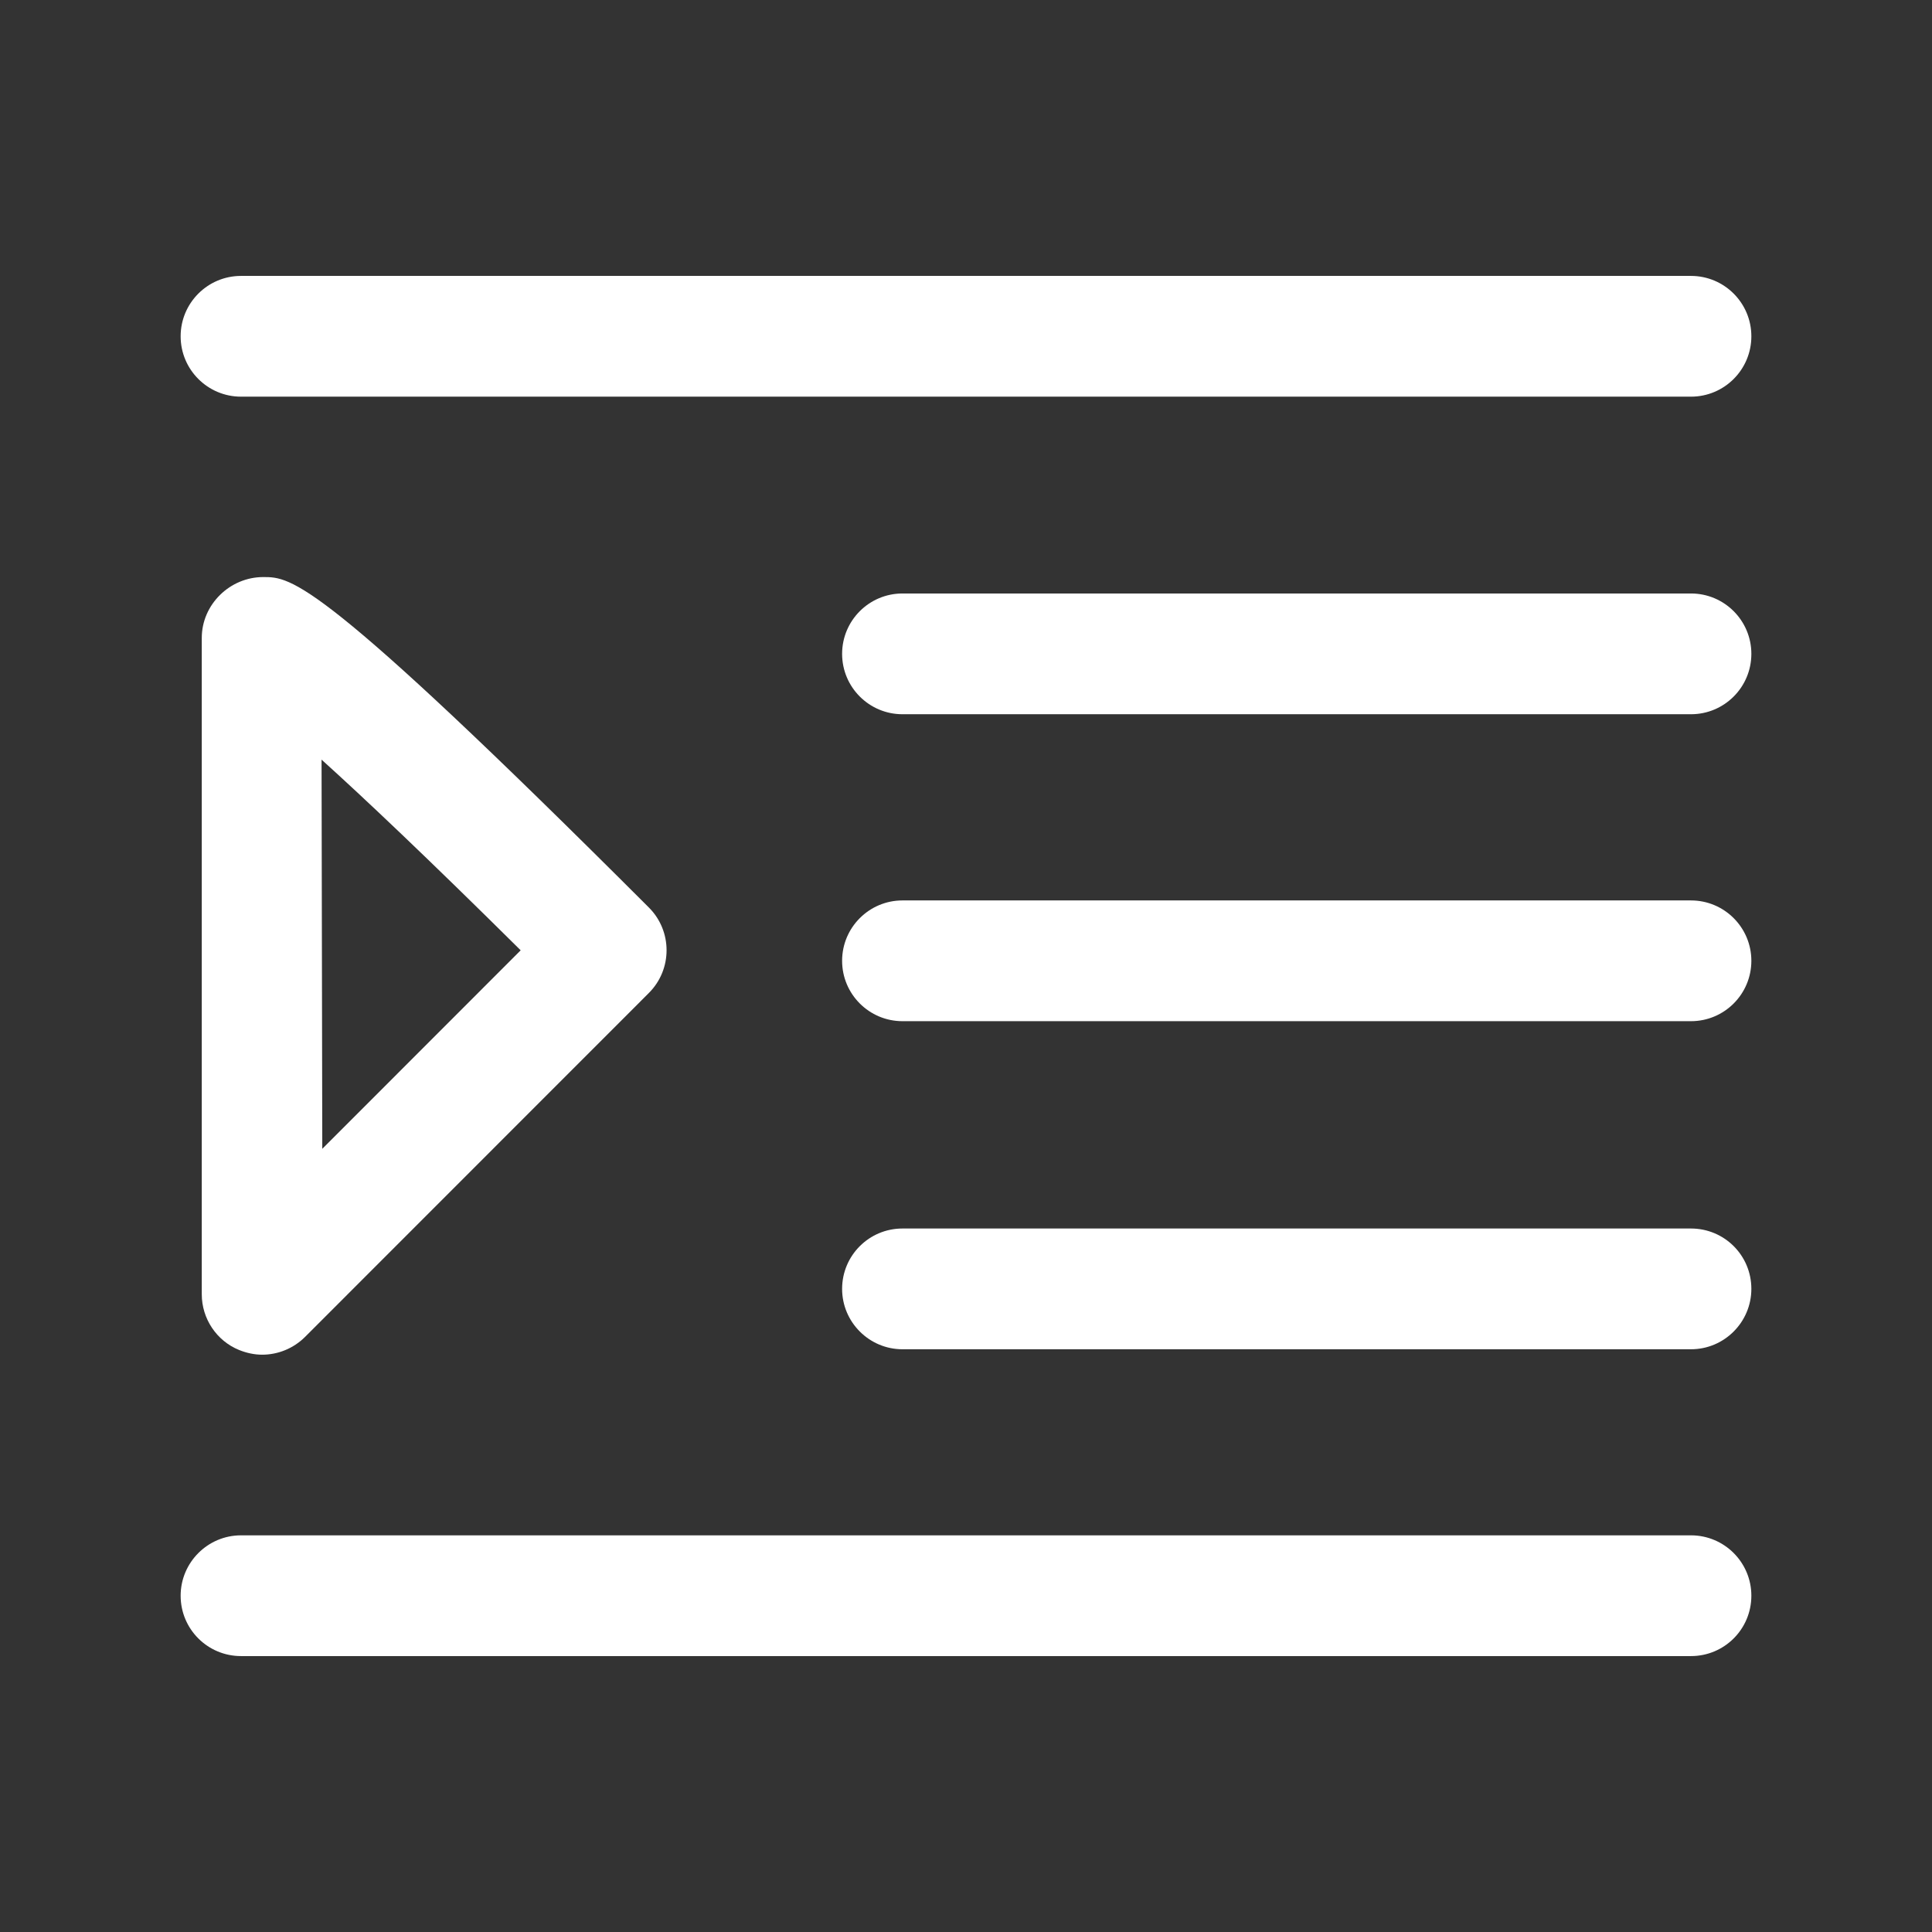 <?xml version="1.0" encoding="iso-8859-1"?>
<!-- Generator: Adobe Illustrator 15.1.0, SVG Export Plug-In . SVG Version: 6.00 Build 0)  -->
<!DOCTYPE svg PUBLIC "-//W3C//DTD SVG 1.1//EN" "http://www.w3.org/Graphics/SVG/1.1/DTD/svg11.dtd">
<svg version="1.1" id="Layer_1" xmlns="http://www.w3.org/2000/svg" xmlns:xlink="http://www.w3.org/1999/xlink" x="0px" y="0px"
	 width="16px" height="16px" viewBox="0 0 16 16" style="enable-background:new 0 0 16 16;" xml:space="preserve">
<rect x="0" y="0" width="16" height="16" fill="#333333" stroke="none"/>
<g>
	<path style="fill:#FFFFFF;" d="M1.996,3.285h12.008c0.276,0,0.5-0.224,0.5-0.5s-0.224-0.5-0.5-0.5H1.996
		c-0.276,0-0.5,0.224-0.5,0.5S1.72,3.285,1.996,3.285z"/>
	<path style="fill:#FFFFFF;" d="M14.004,4.915h-6.53c-0.276,0-0.5,0.224-0.5,0.5s0.224,0.5,0.5,0.5h6.53c0.276,0,0.5-0.224,0.5-0.5
		S14.28,4.915,14.004,4.915z"/>
	<path style="fill:#FFFFFF;" d="M14.004,7.457h-6.53c-0.276,0-0.5,0.224-0.5,0.5s0.224,0.5,0.5,0.5h6.53c0.276,0,0.5-0.224,0.5-0.5
		S14.28,7.457,14.004,7.457z"/>
	<path style="fill:#FFFFFF;" d="M14.004,10.174h-6.53c-0.276,0-0.5,0.223-0.5,0.5c0,0.275,0.224,0.5,0.5,0.5h6.53
		c0.276,0,0.5-0.225,0.5-0.5C14.504,10.396,14.28,10.174,14.004,10.174z"/>
	<path style="fill:#FFFFFF;" d="M14.004,12.715H1.996c-0.276,0-0.5,0.225-0.5,0.5c0,0.277,0.224,0.5,0.5,0.5h12.008
		c0.276,0,0.5-0.223,0.5-0.5C14.504,12.939,14.28,12.715,14.004,12.715z"/>
	<path style="fill:#FFFFFF;" d="M1.671,5.283v5.436c0,0.201,0.122,0.385,0.309,0.461c0.062,0.025,0.127,0.039,0.191,0.039
		c0.13,0,0.258-0.051,0.354-0.146l2.849-2.85c0.195-0.195,0.195-0.512,0-0.707C2.637,4.779,2.415,4.779,2.18,4.779
		C1.904,4.779,1.671,5.006,1.671,5.283z M4.312,7.87L2.669,9.514L2.663,6.291C3.012,6.606,3.534,7.099,4.312,7.87z"/>
</g>
</svg>
